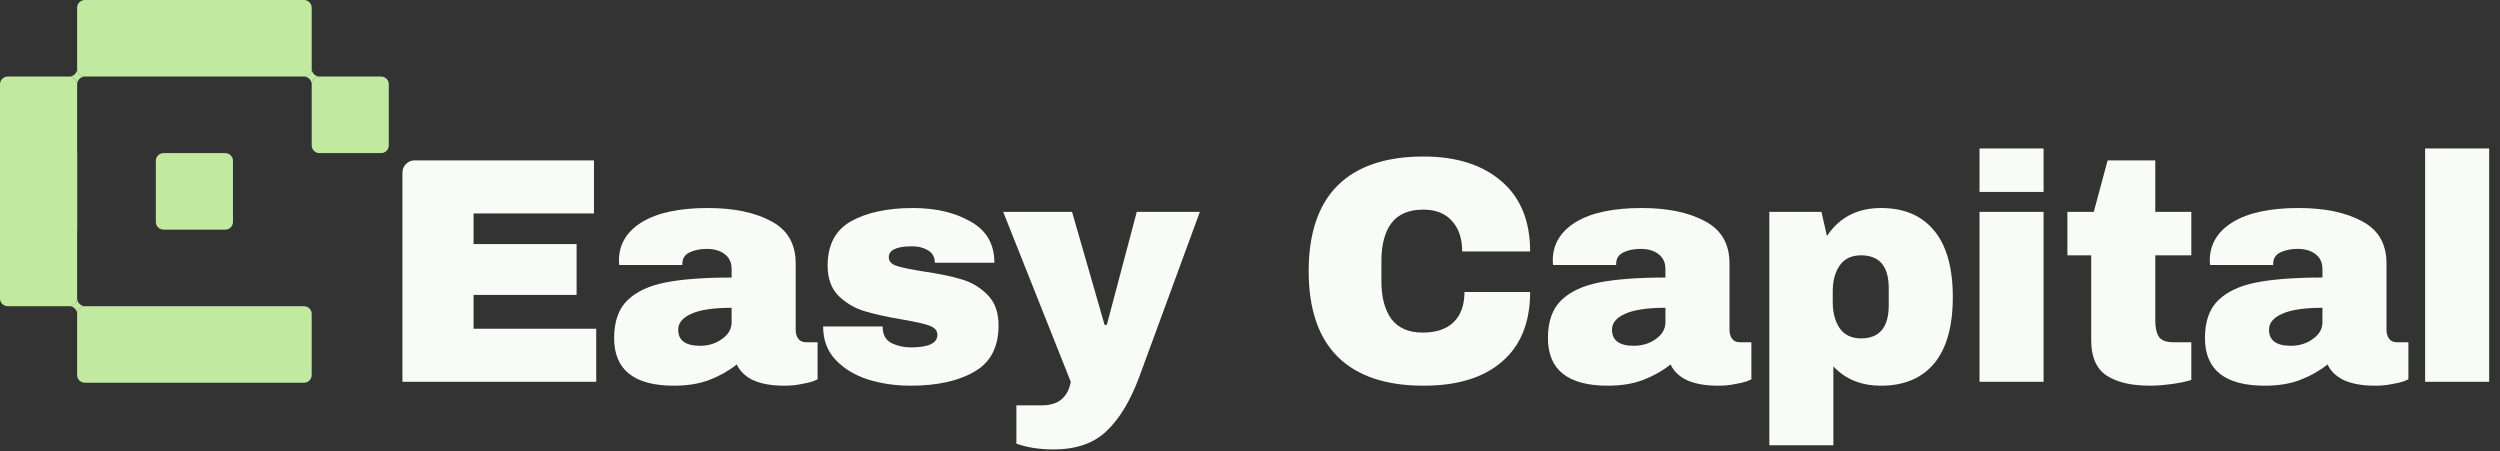 <?xml version="1.0" encoding="UTF-8"?> <svg xmlns="http://www.w3.org/2000/svg" viewBox="0 0 205.00 37.00"><rect x="0" y="0" width="205.00" height="37.00" fill="#333333" stroke="none"/><path fill="#c2e9a0" stroke="none" fill-opacity="1" stroke-width="1" stroke-opacity="1" id="tSvg15d4941e996" title="Path 1" d="M6.324 12.554C4.216 12.554 2.108 12.554 0 12.554C0 14.646 0 16.738 0 18.831C2.108 18.831 4.216 18.831 6.324 18.831C6.324 16.738 6.324 14.646 6.324 12.554Z"></path><path fill="#c2e9a0" stroke="none" fill-opacity="1" stroke-width="1" stroke-opacity="1" id="tSvg185ee700c9e" title="Path 2" d="M31.247 6.277C29.563 6.277 27.878 6.277 26.194 6.277C25.843 6.277 25.559 6.559 25.559 6.907C25.559 8.579 25.559 10.251 25.559 11.923C25.559 12.271 25.843 12.554 26.194 12.554C27.878 12.554 29.563 12.554 31.247 12.554C31.598 12.554 31.882 12.271 31.882 11.923C31.882 10.251 31.882 8.579 31.882 6.907C31.882 6.559 31.598 6.277 31.247 6.277Z"></path><path fill="#c2e9a0" stroke="none" fill-opacity="1" stroke-width="1" stroke-opacity="1" id="tSvgf5a7ea098f" title="Path 3" d="M18.468 12.554C16.783 12.554 15.099 12.554 13.414 12.554C13.063 12.554 12.779 12.836 12.779 13.184C12.779 14.856 12.779 16.528 12.779 18.2C12.779 18.548 13.063 18.831 13.414 18.831C15.099 18.831 16.783 18.831 18.468 18.831C18.819 18.831 19.103 18.548 19.103 18.2C19.103 16.528 19.103 14.856 19.103 13.184C19.103 12.836 18.819 12.554 18.468 12.554Z"></path><path fill="#c2e9a0" stroke="none" fill-opacity="1" stroke-width="1" stroke-opacity="1" id="tSvg2b87ebaeed" title="Path 4" d="M24.924 25.107C18.935 25.107 12.947 25.107 6.959 25.107C6.608 25.107 6.324 25.39 6.324 25.738C6.324 27.41 6.324 29.082 6.324 30.754C6.324 31.102 6.608 31.384 6.959 31.384C12.947 31.384 18.935 31.384 24.924 31.384C25.274 31.384 25.559 31.102 25.559 30.754C25.559 29.082 25.559 27.41 25.559 25.738C25.559 25.39 25.274 25.107 24.924 25.107Z"></path><path fill="#c2e9a0" stroke="none" fill-opacity="1" stroke-width="1" stroke-opacity="1" id="tSvg7040254a22" title="Path 5" d="M0.635 6.277C2.32 6.277 4.004 6.277 5.689 6.277C6.039 6.277 6.324 6.559 6.324 6.907C6.324 12.764 6.324 18.62 6.324 24.477C6.324 24.825 6.039 25.107 5.689 25.107C4.004 25.107 2.32 25.107 0.635 25.107C0.285 25.107 0 24.825 0 24.477C0 18.62 0 12.764 0 6.907C0 6.559 0.285 6.277 0.635 6.277ZM6.324 0.63C6.324 2.302 6.324 3.974 6.324 5.647C6.324 5.994 6.608 6.277 6.959 6.277C12.947 6.277 18.935 6.277 24.924 6.277C25.274 6.277 25.559 5.994 25.559 5.647C25.559 3.974 25.559 2.302 25.559 0.63C25.559 0.282 25.274 0 24.924 0C18.935 0 12.947 0 6.959 0C6.608 0 6.324 0.282 6.324 0.63Z"></path><path fill="#c2e9a0" stroke="none" fill-opacity="1" stroke-width="1" stroke-opacity="1" id="tSvg13341aa3979" title="Path 6" d="M6.327 5.694C6.363 6 6.606 6.24 6.914 6.277C6.606 6.314 6.363 6.554 6.327 6.86C6.29 6.554 6.047 6.314 5.739 6.277C6.047 6.24 6.29 6 6.327 5.694Z"></path><path fill="#c2e9a0" stroke="none" fill-opacity="1" stroke-width="1" stroke-opacity="1" id="tSvg12864479b67" title="Path 7" d="M25.558 5.694C25.595 6 25.838 6.24 26.146 6.277C25.838 6.314 25.595 6.554 25.558 6.86C25.521 6.554 25.279 6.314 24.971 6.277C25.279 6.24 25.521 6 25.558 5.694Z"></path><path fill="#c2e9a0" stroke="none" fill-opacity="1" stroke-width="1" stroke-opacity="1" id="tSvg67774b338b" title="Path 8" d="M6.327 24.524C6.363 24.83 6.606 25.071 6.914 25.107C6.606 25.144 6.363 25.385 6.327 25.691C6.29 25.385 6.047 25.144 5.739 25.107C6.047 25.071 6.29 24.83 6.327 24.524Z"></path><path fill="#f9fbf6" stroke="none" fill-opacity="1" stroke-width="1" stroke-opacity="1" id="tSvg3f932a5d65" title="Path 9" d="M198.859 31.31C198.859 24.931 198.859 18.553 198.859 12.174C200.61 12.174 202.361 12.174 204.112 12.174C204.112 18.553 204.112 24.931 204.112 31.31C202.361 31.31 200.61 31.31 198.859 31.31Z"></path><path fill="#f9fbf6" stroke="none" fill-opacity="1" stroke-width="1" stroke-opacity="1" id="tSvgb47ec58dea" title="Path 10" d="M188.487 17.057C190.616 17.057 192.349 17.418 193.686 18.139C195.024 18.843 195.692 19.996 195.692 21.597C195.692 23.409 195.692 25.222 195.692 27.034C195.692 27.333 195.763 27.58 195.904 27.773C196.044 27.967 196.256 28.064 196.537 28.064C196.854 28.064 197.17 28.064 197.487 28.064C197.487 29.076 197.487 30.087 197.487 31.099C197.435 31.134 197.294 31.196 197.065 31.284C196.854 31.354 196.546 31.425 196.141 31.495C195.736 31.583 195.27 31.627 194.742 31.627C193.722 31.627 192.877 31.477 192.208 31.178C191.557 30.862 191.109 30.43 190.862 29.885C190.194 30.413 189.446 30.835 188.619 31.152C187.792 31.469 186.824 31.627 185.715 31.627C182.442 31.627 180.806 30.325 180.806 27.721C180.806 26.366 181.166 25.336 181.888 24.632C182.627 23.911 183.683 23.418 185.055 23.154C186.428 22.89 188.223 22.758 190.44 22.758C190.44 22.529 190.44 22.301 190.44 22.072C190.44 21.526 190.246 21.113 189.859 20.831C189.49 20.55 189.006 20.409 188.407 20.409C187.862 20.409 187.387 20.506 186.982 20.7C186.595 20.893 186.401 21.201 186.401 21.623C186.401 21.659 186.401 21.694 186.401 21.729C184.677 21.729 182.952 21.729 181.228 21.729C181.21 21.641 181.202 21.518 181.202 21.359C181.202 20.04 181.826 18.993 183.076 18.218C184.343 17.444 186.146 17.057 188.487 17.057ZM190.44 25.239C188.944 25.239 187.836 25.407 187.114 25.741C186.41 26.058 186.058 26.489 186.058 27.034C186.058 27.914 186.657 28.354 187.853 28.354C188.539 28.354 189.138 28.169 189.648 27.8C190.176 27.43 190.44 26.973 190.44 26.427C190.44 26.031 190.44 25.635 190.44 25.239Z"></path><path fill="#f9fbf6" stroke="none" fill-opacity="1" stroke-width="1" stroke-opacity="1" id="tSvg27d550b0d7" title="Path 11" d="M179.688 17.374C179.688 18.561 179.688 19.749 179.688 20.937C178.703 20.937 177.717 20.937 176.732 20.937C176.732 22.706 176.732 24.474 176.732 26.242C176.732 26.876 176.837 27.342 177.048 27.641C177.26 27.923 177.647 28.064 178.21 28.064C178.703 28.064 179.195 28.064 179.688 28.064C179.688 29.093 179.688 30.122 179.688 31.152C179.266 31.293 178.72 31.407 178.051 31.495C177.383 31.583 176.802 31.627 176.309 31.627C174.761 31.627 173.564 31.345 172.72 30.782C171.893 30.219 171.479 29.26 171.479 27.905C171.479 25.582 171.479 23.26 171.479 20.937C170.828 20.937 170.177 20.937 169.526 20.937C169.526 19.749 169.526 18.561 169.526 17.374C170.247 17.374 170.969 17.374 171.69 17.374C172.068 15.966 172.447 14.558 172.825 13.15C174.127 13.15 175.43 13.15 176.732 13.15C176.732 14.558 176.732 15.966 176.732 17.374C177.717 17.374 178.703 17.374 179.688 17.374Z"></path><path fill="#f9fbf6" stroke="none" fill-opacity="1" stroke-width="1" stroke-opacity="1" id="tSvge30aa11a73" title="Path 12" d="M162.32 15.737C162.32 14.549 162.32 13.362 162.32 12.174C164.071 12.174 165.822 12.174 167.573 12.174C167.573 13.362 167.573 14.549 167.573 15.737C165.822 15.737 164.071 15.737 162.32 15.737ZM162.32 31.31C162.32 26.665 162.32 22.019 162.32 17.374C164.071 17.374 165.822 17.374 167.573 17.374C167.573 22.019 167.573 26.665 167.573 31.31C165.822 31.31 164.071 31.31 162.32 31.31Z"></path><path fill="#f9fbf6" stroke="none" fill-opacity="1" stroke-width="1" stroke-opacity="1" id="tSvg27a0e2984" title="Path 13" d="M154.244 17.057C156.126 17.057 157.578 17.673 158.599 18.905C159.619 20.136 160.13 21.958 160.13 24.368C160.13 26.762 159.619 28.574 158.599 29.806C157.578 31.02 156.126 31.627 154.244 31.627C152.625 31.627 151.323 31.099 150.337 30.043C150.337 32.199 150.337 34.355 150.337 36.51C148.586 36.51 146.835 36.51 145.084 36.51C145.084 30.131 145.084 23.753 145.084 17.374C146.509 17.374 147.935 17.374 149.36 17.374C149.51 18.034 149.659 18.693 149.809 19.353C150.83 17.822 152.308 17.057 154.244 17.057ZM152.607 20.937C151.833 20.937 151.252 21.21 150.865 21.755C150.478 22.301 150.284 23.013 150.284 23.893C150.284 24.184 150.284 24.474 150.284 24.764C150.284 25.644 150.478 26.366 150.865 26.929C151.252 27.474 151.833 27.747 152.607 27.747C154.12 27.747 154.877 26.841 154.877 25.028C154.877 24.562 154.877 24.096 154.877 23.629C154.877 21.834 154.12 20.937 152.607 20.937Z"></path><path fill="#f9fbf6" stroke="none" fill-opacity="1" stroke-width="1" stroke-opacity="1" id="tSvg134ac52964f" title="Path 14" d="M134.612 17.057C136.741 17.057 138.475 17.418 139.812 18.139C141.149 18.843 141.818 19.996 141.818 21.597C141.818 23.409 141.818 25.222 141.818 27.034C141.818 27.333 141.888 27.58 142.029 27.773C142.17 27.967 142.381 28.064 142.663 28.064C142.98 28.064 143.296 28.064 143.613 28.064C143.613 29.076 143.613 30.087 143.613 31.099C143.56 31.134 143.419 31.196 143.191 31.284C142.979 31.354 142.671 31.425 142.267 31.495C141.862 31.583 141.396 31.627 140.868 31.627C139.847 31.627 139.002 31.477 138.334 31.178C137.683 30.862 137.234 30.43 136.988 29.885C136.319 30.413 135.571 30.835 134.744 31.152C133.917 31.469 132.949 31.627 131.841 31.627C128.568 31.627 126.931 30.325 126.931 27.721C126.931 26.366 127.292 25.336 128.013 24.632C128.752 23.911 129.808 23.418 131.181 23.154C132.553 22.89 134.348 22.758 136.565 22.758C136.565 22.529 136.565 22.301 136.565 22.072C136.565 21.526 136.372 21.113 135.985 20.831C135.615 20.55 135.131 20.409 134.533 20.409C133.987 20.409 133.512 20.506 133.108 20.7C132.72 20.893 132.527 21.201 132.527 21.623C132.527 21.659 132.527 21.694 132.527 21.729C130.802 21.729 129.078 21.729 127.353 21.729C127.336 21.641 127.327 21.518 127.327 21.359C127.327 20.04 127.952 18.993 129.201 18.218C130.468 17.444 132.272 17.057 134.612 17.057ZM136.565 25.239C135.07 25.239 133.961 25.407 133.24 25.741C132.536 26.058 132.184 26.489 132.184 27.034C132.184 27.914 132.782 28.354 133.979 28.354C134.665 28.354 135.263 28.169 135.773 27.8C136.301 27.43 136.565 26.973 136.565 26.427C136.565 26.031 136.565 25.635 136.565 25.239Z"></path><path fill="#f9fbf6" stroke="none" fill-opacity="1" stroke-width="1" stroke-opacity="1" id="tSvg41eafe4d29" title="Path 15" d="M116.734 12.834C119.426 12.834 121.556 13.511 123.122 14.866C124.688 16.203 125.471 18.122 125.471 20.62C123.614 20.62 121.758 20.62 119.901 20.62C119.901 19.564 119.62 18.729 119.057 18.113C118.511 17.497 117.728 17.189 116.708 17.189C115.529 17.189 114.658 17.558 114.095 18.297C113.549 19.037 113.276 20.066 113.276 21.386C113.276 21.949 113.276 22.512 113.276 23.075C113.276 24.377 113.549 25.407 114.095 26.163C114.658 26.902 115.511 27.272 116.655 27.272C117.781 27.272 118.635 26.982 119.215 26.401C119.796 25.82 120.086 25.002 120.086 23.946C121.881 23.946 123.676 23.946 125.471 23.946C125.471 26.427 124.705 28.328 123.174 29.647C121.661 30.967 119.514 31.627 116.734 31.627C113.637 31.627 111.288 30.835 109.687 29.252C108.103 27.668 107.311 25.327 107.311 22.23C107.311 19.133 108.103 16.793 109.687 15.209C111.288 13.626 113.637 12.834 116.734 12.834Z"></path><path fill="#f9fbf6" stroke="none" fill-opacity="1" stroke-width="1" stroke-opacity="1" id="tSvg8724998519" title="Path 16" d="M93.426 30.888C92.704 32.841 91.816 34.319 90.76 35.322C89.722 36.343 88.261 36.853 86.378 36.853C85.235 36.853 84.223 36.695 83.343 36.378C83.343 35.331 83.343 34.284 83.343 33.237C84.047 33.237 84.751 33.237 85.454 33.237C86.774 33.237 87.557 32.595 87.804 31.31C85.956 26.665 84.108 22.019 82.261 17.374C84.144 17.374 86.026 17.374 87.909 17.374C88.798 20.462 89.687 23.55 90.575 26.638C90.637 26.638 90.698 26.638 90.76 26.638C91.578 23.55 92.397 20.462 93.215 17.374C94.939 17.374 96.664 17.374 98.388 17.374C96.734 21.878 95.08 26.383 93.426 30.888Z"></path><path fill="#f9fbf6" stroke="none" fill-opacity="1" stroke-width="1" stroke-opacity="1" id="tSvg128b0b4def6" title="Path 17" d="M74.861 17.057C76.726 17.057 78.301 17.427 79.585 18.166C80.888 18.887 81.539 20.013 81.539 21.544C79.911 21.544 78.283 21.544 76.656 21.544C76.656 21.034 76.427 20.673 75.969 20.462C75.653 20.286 75.257 20.198 74.782 20.198C73.515 20.198 72.881 20.497 72.881 21.095C72.881 21.43 73.101 21.667 73.541 21.808C73.981 21.949 74.702 22.098 75.705 22.257C76.937 22.433 77.967 22.644 78.794 22.89C79.621 23.119 80.342 23.541 80.958 24.157C81.574 24.756 81.882 25.6 81.882 26.691C81.882 28.468 81.213 29.735 79.876 30.492C78.556 31.249 76.823 31.627 74.676 31.627C73.444 31.627 72.283 31.46 71.192 31.125C70.101 30.774 69.212 30.237 68.526 29.515C67.84 28.794 67.497 27.879 67.497 26.77C69.124 26.77 70.752 26.77 72.38 26.77C72.38 26.805 72.38 26.841 72.38 26.876C72.397 27.474 72.644 27.896 73.119 28.143C73.611 28.372 74.13 28.486 74.676 28.486C76.137 28.486 76.867 28.143 76.867 27.457C76.867 27.105 76.638 26.849 76.181 26.691C75.723 26.533 74.975 26.366 73.937 26.19C72.688 25.979 71.658 25.75 70.849 25.503C70.057 25.257 69.362 24.843 68.763 24.263C68.165 23.665 67.866 22.837 67.866 21.782C67.866 20.075 68.508 18.861 69.793 18.139C71.095 17.418 72.784 17.057 74.861 17.057Z"></path><path fill="#f9fbf6" stroke="none" fill-opacity="1" stroke-width="1" stroke-opacity="1" id="tSvg21eb6f702a" title="Path 18" d="M58.04 17.057C60.169 17.057 61.902 17.418 63.24 18.139C64.577 18.843 65.246 19.996 65.246 21.597C65.246 23.409 65.246 25.222 65.246 27.034C65.246 27.333 65.316 27.58 65.457 27.773C65.598 27.967 65.809 28.064 66.09 28.064C66.407 28.064 66.724 28.064 67.041 28.064C67.041 29.076 67.041 30.087 67.041 31.099C66.988 31.134 66.847 31.196 66.618 31.284C66.407 31.354 66.099 31.425 65.694 31.495C65.29 31.583 64.823 31.627 64.296 31.627C63.275 31.627 62.43 31.477 61.761 31.178C61.111 30.862 60.662 30.43 60.415 29.885C59.747 30.413 58.999 30.835 58.172 31.152C57.345 31.469 56.377 31.627 55.268 31.627C51.995 31.627 50.359 30.325 50.359 27.721C50.359 26.366 50.72 25.336 51.441 24.632C52.18 23.911 53.236 23.418 54.608 23.154C55.981 22.89 57.776 22.758 59.993 22.758C59.993 22.529 59.993 22.301 59.993 22.072C59.993 21.526 59.8 21.113 59.412 20.831C59.043 20.55 58.559 20.409 57.961 20.409C57.415 20.409 56.94 20.506 56.535 20.7C56.148 20.893 55.955 21.201 55.955 21.623C55.955 21.659 55.955 21.694 55.955 21.729C54.23 21.729 52.506 21.729 50.781 21.729C50.764 21.641 50.755 21.518 50.755 21.359C50.755 20.04 51.38 18.993 52.629 18.218C53.896 17.444 55.7 17.057 58.04 17.057ZM59.993 25.239C58.497 25.239 57.389 25.407 56.667 25.741C55.963 26.058 55.611 26.489 55.611 27.034C55.611 27.914 56.21 28.354 57.406 28.354C58.093 28.354 58.691 28.169 59.201 27.8C59.729 27.43 59.993 26.973 59.993 26.427C59.993 26.031 59.993 25.635 59.993 25.239Z"></path><path fill="#f9fbf6" stroke="none" fill-opacity="1" stroke-width="1" stroke-opacity="1" id="tSvg8577b6b59c" title="Path 19" d="M33 14.15C33 13.598 33.448 13.15 34 13.15C38.902 13.15 43.803 13.15 48.705 13.15C48.705 14.602 48.705 16.054 48.705 17.506C45.414 17.506 42.124 17.506 38.833 17.506C38.833 18.341 38.833 19.177 38.833 20.013C41.649 20.013 44.464 20.013 47.28 20.013C47.28 21.403 47.28 22.793 47.28 24.184C44.464 24.184 41.649 24.184 38.833 24.184C38.833 25.107 38.833 26.031 38.833 26.955C42.185 26.955 45.538 26.955 48.89 26.955C48.89 28.407 48.89 29.858 48.89 31.31C43.593 31.31 38.297 31.31 33 31.31C33 25.59 33 19.87 33 14.15Z"></path></svg> 